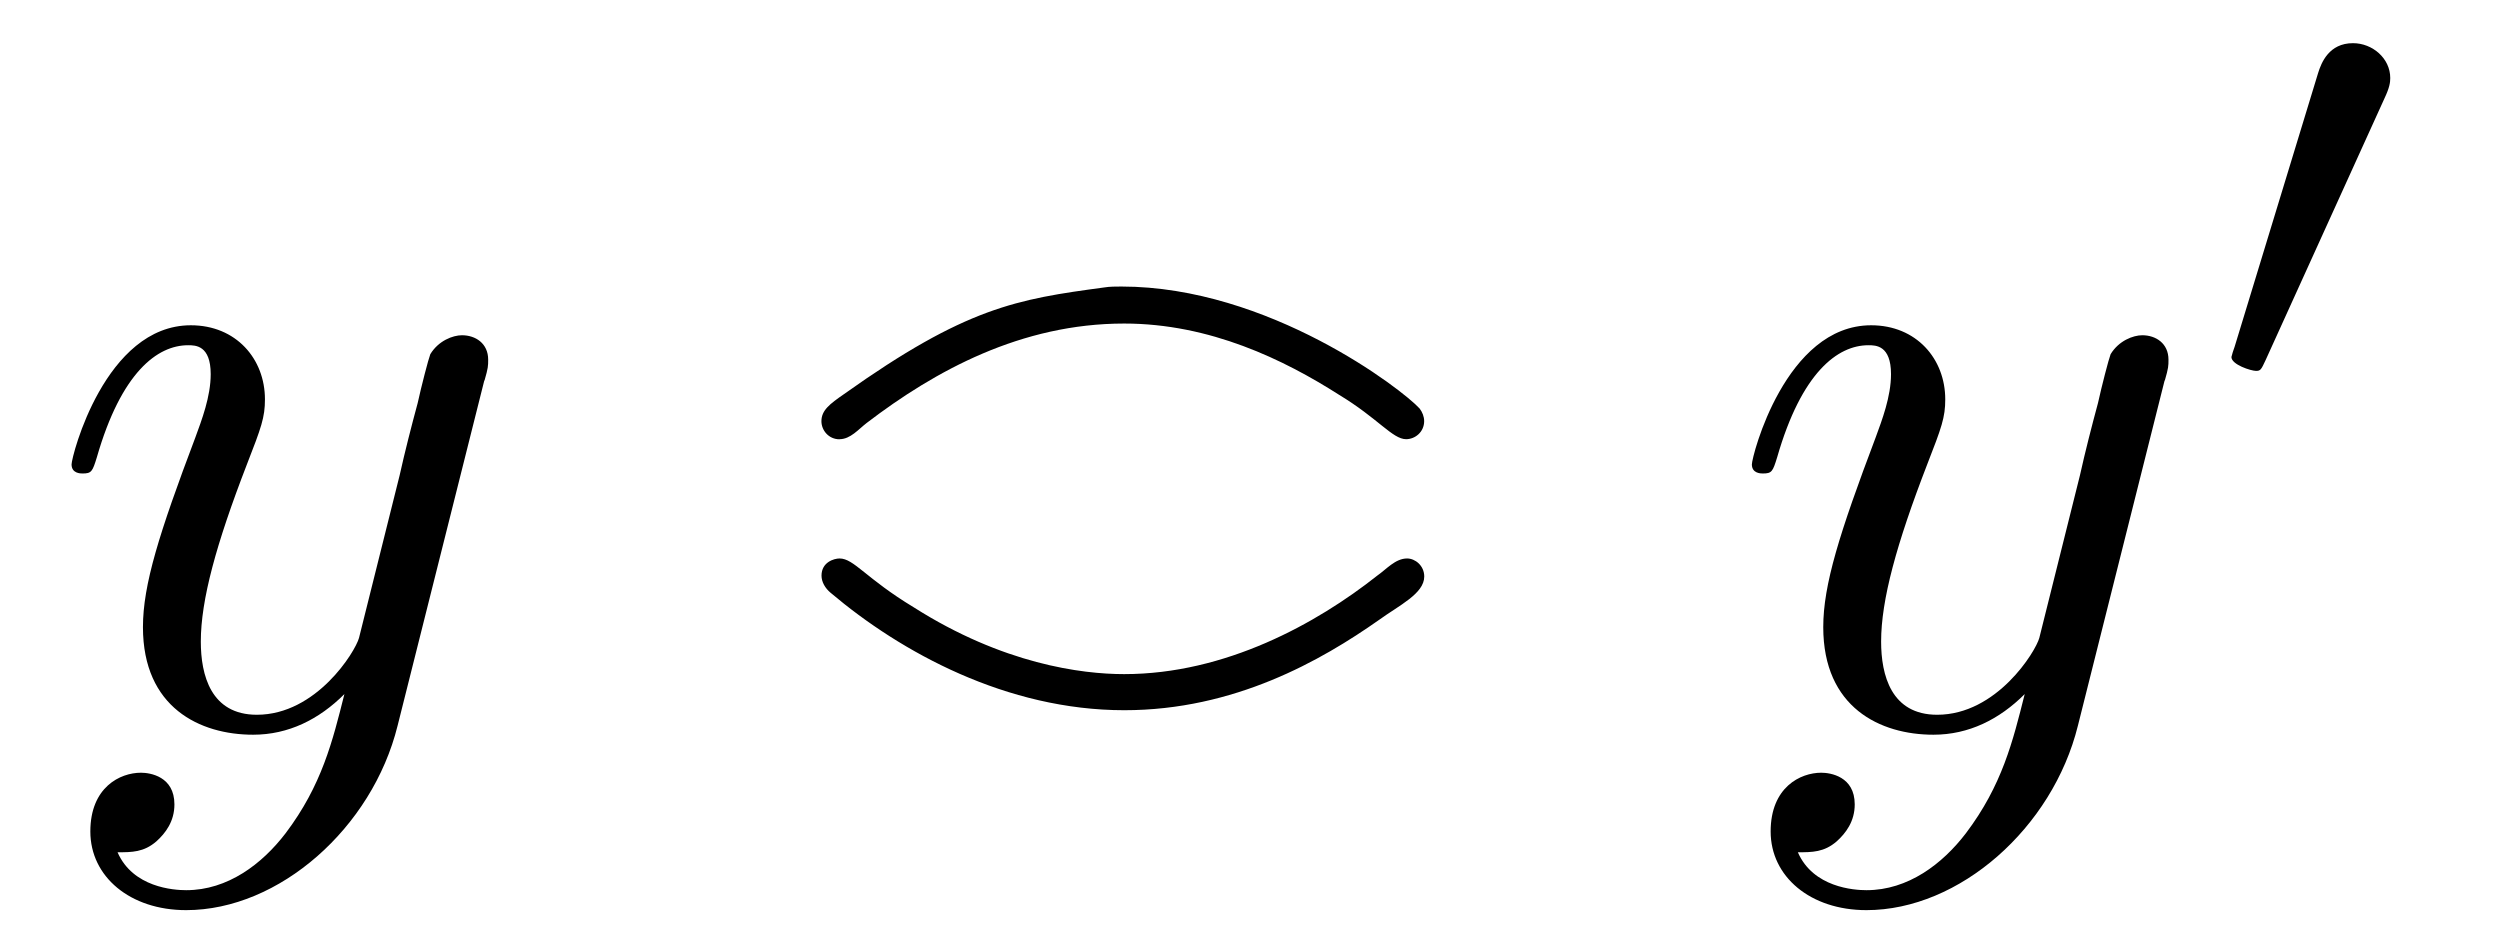 <?xml version='1.0' encoding='UTF-8'?>
<!-- This file was generated by dvisvgm 3.2.2 -->
<svg version='1.1' xmlns='http://www.w3.org/2000/svg' xmlns:xlink='http://www.w3.org/1999/xlink' width='27.562pt' height='10.427pt' viewBox='-.5 -7.99 27.562 10.427'>
<defs>
<path id='g14-48' d='m2.022-3.292c.056-.119 .063-.174 .063-.223c0-.216-.195-.384-.411-.384c-.265 0-.349 .216-.384 .328l-.921 3.02c-.007 .014-.035 .105-.035 .112c0 .084 .216 .153 .272 .153c.049 0 .056-.014 .105-.119l1.311-2.887z'/>
<path id='g6-4' d='m.747-3.148c.12 0 .209-.11 .299-.179c.757-.578 1.704-1.096 2.839-1.096c.946 0 1.763 .399 2.371 .787c.428 .259 .588 .488 .737 .488c.1 0 .199-.08 .199-.199c0-.05-.02-.1-.05-.139c-.189-.209-1.664-1.345-3.288-1.345c-.06 0-.13 0-.189 .01c-.966 .13-1.524 .219-2.869 1.176c-.159 .11-.249 .179-.249 .299c0 .1 .08 .199 .199 .199zm-.199 1.504c0 .07 .04 .139 .1 .189c.777 .658 1.943 1.295 3.238 1.295c1.215 0 2.172-.548 2.809-.996c.219-.159 .498-.289 .498-.478c0-.12-.1-.199-.189-.199c-.13 0-.229 .12-.329 .189c-.667 .528-1.674 1.086-2.79 1.086c-.468 0-1.335-.11-2.321-.737c-.528-.319-.658-.538-.817-.538c-.06 0-.199 .04-.199 .189z'/>
<path id='g16-121' d='m4.842-3.796c.04-.139 .04-.159 .04-.229c0-.179-.139-.269-.289-.269c-.1 0-.259 .06-.349 .209c-.02 .05-.1 .359-.139 .538c-.07 .259-.139 .528-.199 .797l-.448 1.793c-.04 .149-.468 .847-1.126 .847c-.508 0-.618-.438-.618-.807c0-.458 .169-1.076 .508-1.953c.159-.408 .199-.518 .199-.717c0-.448-.319-.817-.817-.817c-.946 0-1.315 1.445-1.315 1.534c0 .1 .1 .1 .12 .1c.1 0 .11-.02 .159-.179c.269-.936 .667-1.235 1.006-1.235c.08 0 .249 0 .249 .319c0 .249-.1 .508-.169 .697c-.399 1.056-.578 1.624-.578 2.092c0 .887 .628 1.186 1.215 1.186c.389 0 .727-.169 1.006-.448c-.13 .518-.249 1.006-.648 1.534c-.259 .339-.638 .628-1.096 .628c-.139 0-.588-.03-.757-.418c.159 0 .289 0 .428-.12c.1-.09 .199-.219 .199-.408c0-.309-.269-.349-.369-.349c-.229 0-.558 .159-.558 .648c0 .498 .438 .867 1.056 .867c1.026 0 2.052-.907 2.331-2.032l.956-3.806z'/>
</defs>
<g id='page627'>
<g fill='currentColor'>
<use x='0' y='0' xlink:href='#g16-121'/>
<use x='8.009' y='0' xlink:href='#g6-4'/>
<use x='18.525' y='0' xlink:href='#g16-121'/>
<use x='23.767' y='-3.615' xlink:href='#g14-48'/>
</g>
</g>
</svg>